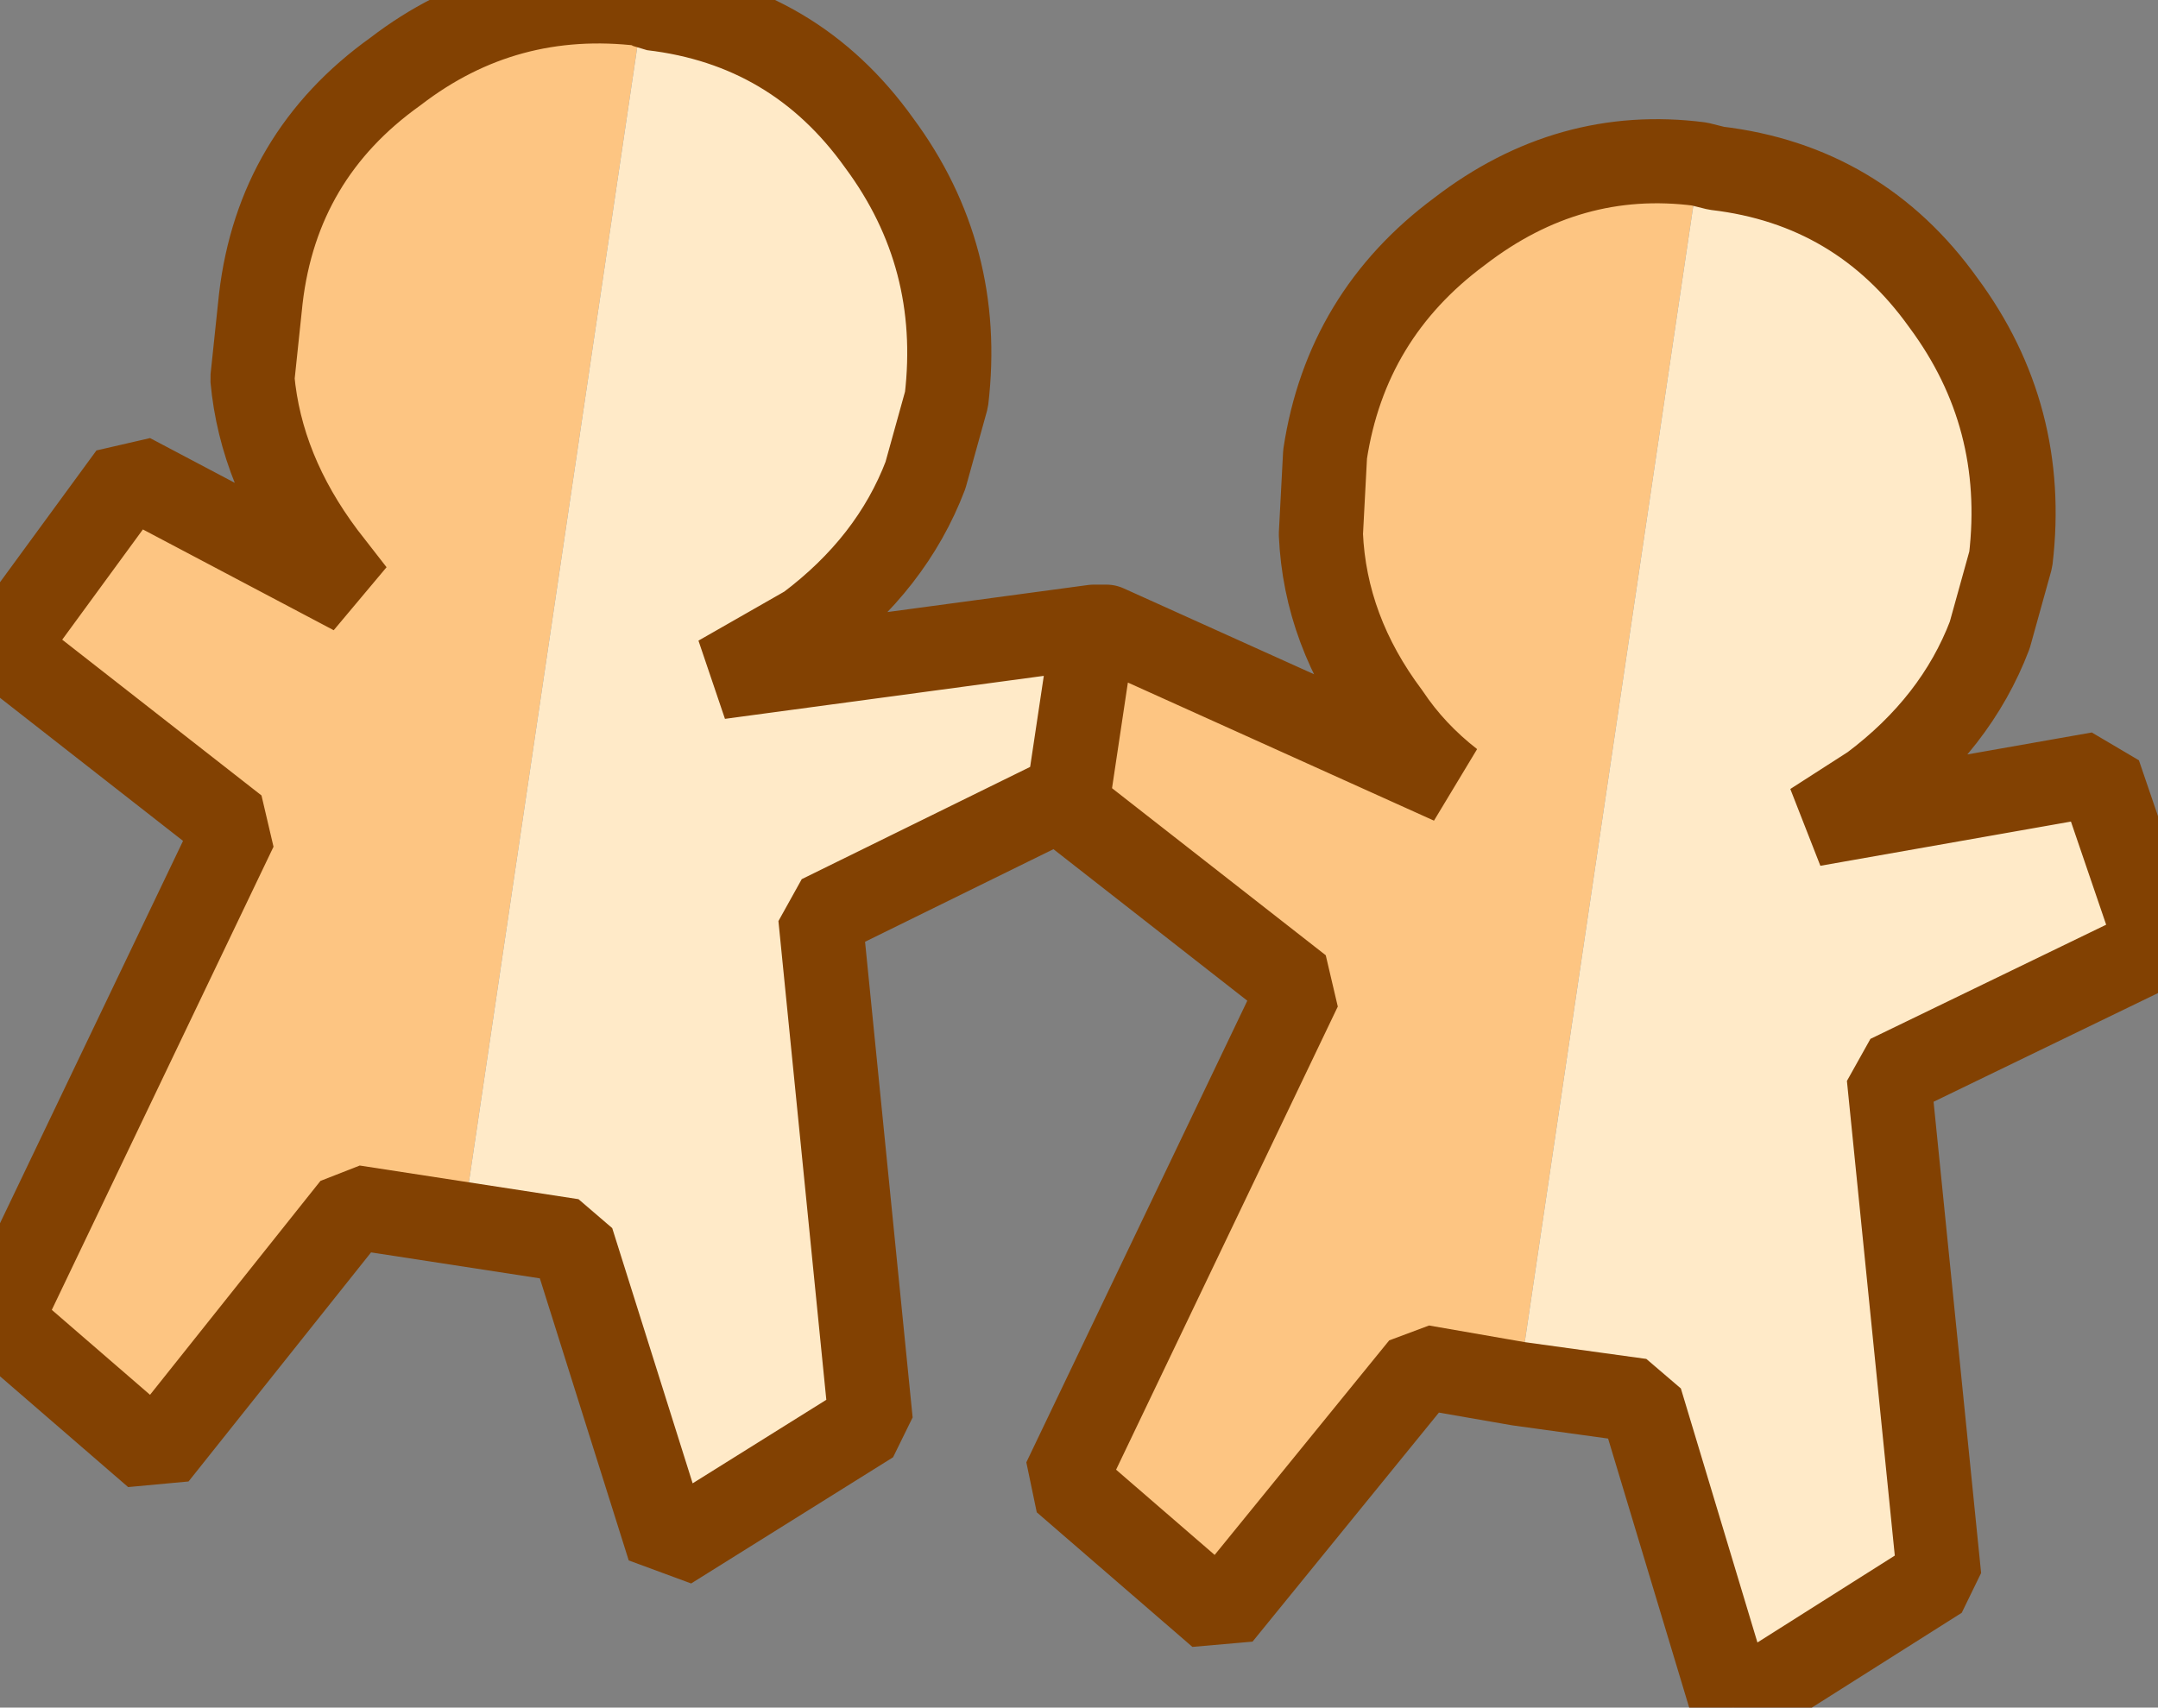 <?xml version="1.0" encoding="UTF-8" standalone="no"?>
<svg xmlns:ffdec="https://www.free-decompiler.com/flash" xmlns:xlink="http://www.w3.org/1999/xlink" ffdec:objectType="shape" height="20.3px" width="25.65px" xmlns="http://www.w3.org/2000/svg">
  <rect width="100%" height="100%" fill="#808080" stroke="none"/>
  <g transform="matrix(1.0, 0.0, 0.0, 1.0, 10.8, 13.15)">
    <path d="M2.35 -5.7 L6.45 -3.85 Q6.0 -4.2 5.7 -4.65 4.95 -5.65 4.9 -6.8 L4.95 -7.75 Q5.2 -9.4 6.55 -10.4 7.85 -11.4 9.4 -11.2 L7.25 3.3 6.1 3.1 3.7 6.05 1.85 4.45 4.65 -1.4 1.9 -3.55 2.05 -3.75 1.9 -3.7 2.2 -5.7 2.25 -5.7 2.35 -5.7 M-5.3 1.4 L-6.6 1.2 -8.95 4.15 -10.8 2.55 -8.0 -3.3 -10.75 -5.45 -9.25 -7.5 -6.6 -6.1 -6.95 -6.55 Q-7.7 -7.55 -7.8 -8.65 L-7.7 -9.6 Q-7.5 -11.3 -6.1 -12.3 -4.8 -13.3 -3.15 -13.1 L-5.3 1.4" fill="#fdc582" fill-rule="evenodd" stroke="none"/>
    <path d="M9.4 -11.2 L9.6 -11.15 Q11.3 -10.95 12.3 -9.55 13.3 -8.2 13.1 -6.5 L12.85 -5.6 Q12.45 -4.55 11.45 -3.8 L10.75 -3.35 14.15 -3.95 14.85 -1.9 11.65 -0.35 12.25 5.6 9.8 7.15 8.7 3.5 7.25 3.3 9.4 -11.2 M1.9 -3.7 L-1.05 -2.25 -0.45 3.75 -2.85 5.25 -4.0 1.6 -5.3 1.4 -3.15 -13.1 -3.05 -13.05 Q-1.35 -12.85 -0.35 -11.45 0.65 -10.1 0.45 -8.4 L0.2 -7.5 Q-0.2 -6.45 -1.2 -5.7 L-2.25 -5.1 2.2 -5.7 2.2 -5.75 2.25 -5.75 2.25 -5.7 2.2 -5.7 1.9 -3.7" fill="#ffeac8" fill-rule="evenodd" stroke="none"/>
    <path d="M2.25 -5.75 L2.35 -5.7 2.25 -5.7 2.25 -5.75" fill="#fedeab" fill-rule="evenodd" stroke="none"/>
    <path d="M2.35 -5.7 L6.45 -3.85 Q6.0 -4.2 5.7 -4.65 4.95 -5.65 4.9 -6.8 L4.95 -7.75 Q5.2 -9.4 6.55 -10.4 7.85 -11.4 9.4 -11.2 L9.6 -11.15 Q11.3 -10.95 12.3 -9.55 13.3 -8.2 13.1 -6.5 L12.85 -5.6 Q12.45 -4.55 11.45 -3.8 L10.75 -3.35 14.15 -3.95 14.85 -1.9 11.65 -0.35 12.25 5.6 9.8 7.15 8.7 3.5 7.25 3.3 6.1 3.1 3.7 6.05 1.85 4.45 4.65 -1.4 1.9 -3.55 2.05 -3.75 1.9 -3.7 -1.05 -2.25 -0.45 3.75 -2.85 5.25 -4.0 1.6 -5.3 1.4 -6.6 1.2 -8.95 4.15 -10.8 2.55 -8.0 -3.3 -10.75 -5.45 -9.25 -7.5 -6.6 -6.1 -6.95 -6.55 Q-7.7 -7.55 -7.8 -8.65 L-7.7 -9.6 Q-7.5 -11.3 -6.1 -12.3 -4.8 -13.3 -3.15 -13.1 L-3.05 -13.05 Q-1.35 -12.85 -0.35 -11.45 0.65 -10.1 0.45 -8.4 L0.2 -7.5 Q-0.2 -6.45 -1.2 -5.7 L-2.25 -5.1 2.2 -5.7 1.9 -3.7 M2.35 -5.7 L2.25 -5.7 2.2 -5.7" ffdec:has-small-stroke="true" ffdec:original-stroke-width="0.05" fill="none" stroke="#824102" stroke-linecap="round" stroke-linejoin="bevel" stroke-width="1.0"/>
  </g>
</svg>

